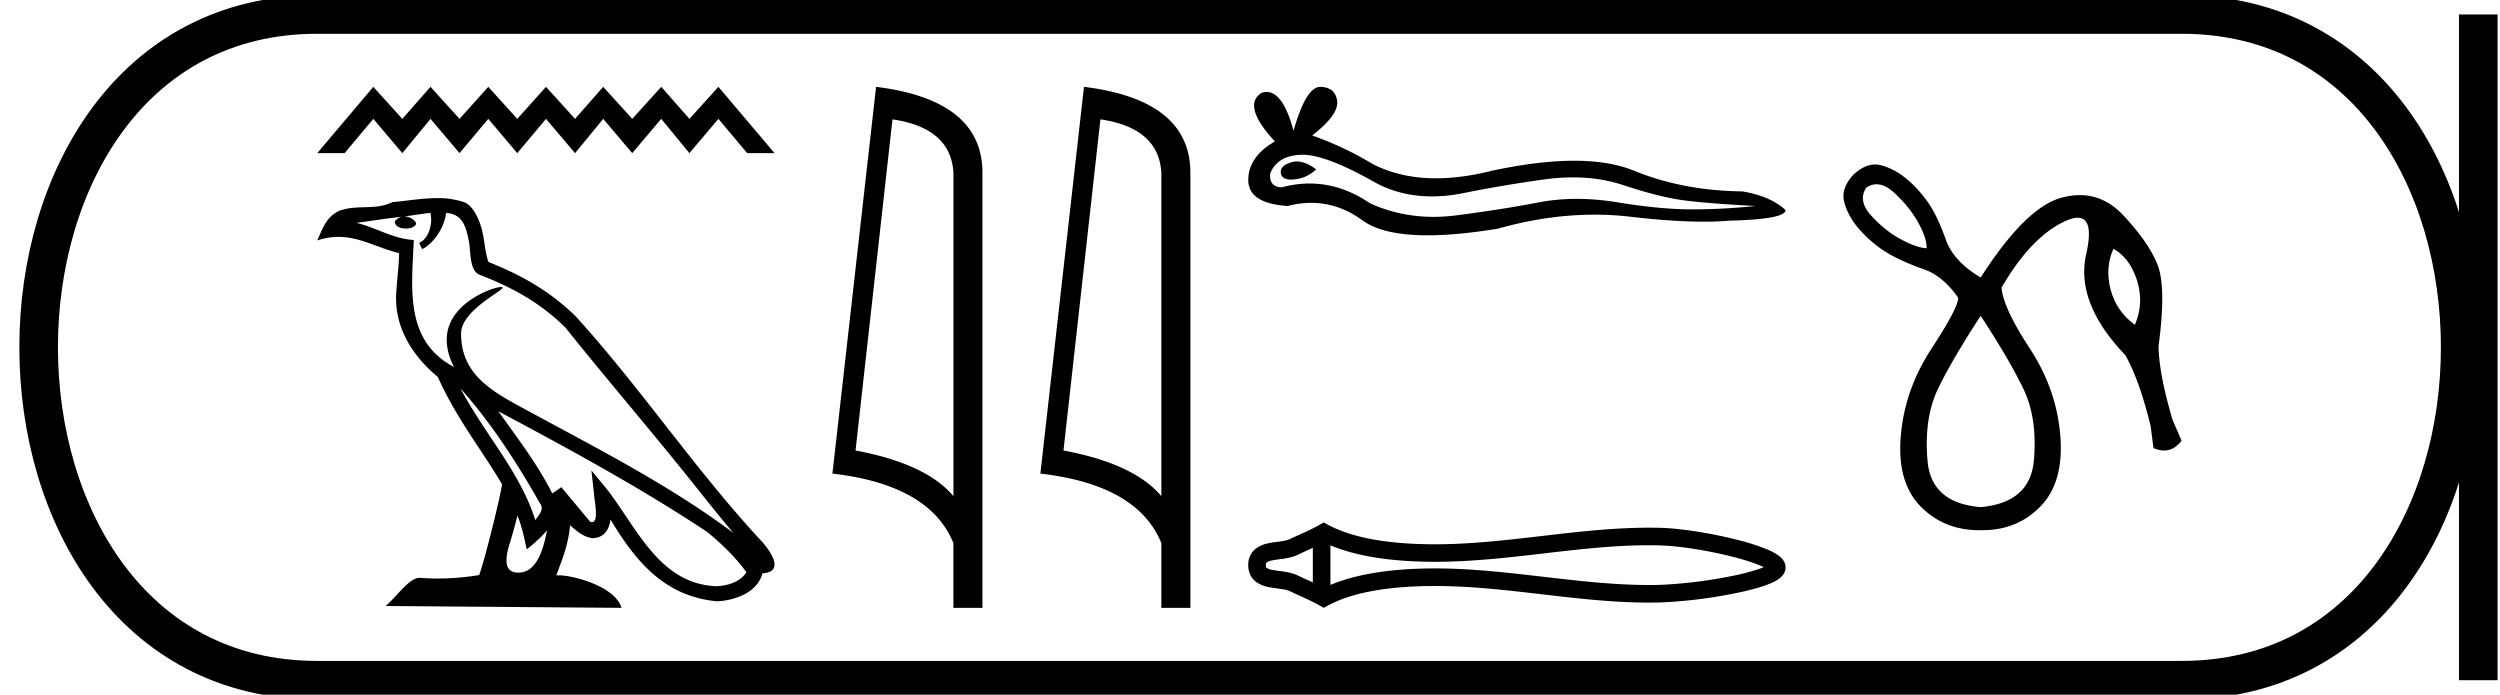<svg xmlns="http://www.w3.org/2000/svg" width="64.778" height="18"><path d="M9.673 2.25L8.22 3.968h.709l.744-.888.752.888.73-.888.752.888.745-.888.751.888.745-.888.752.888.73-.888.752.888.751-.888.73.888.752-.888.745.888h.709L18.615 2.25l-.751.83-.73-.83-.752.83-.752-.83-.73.83-.752-.83-.745.83-.751-.83-.745.83-.752-.83-.73.83-.752-.83zm2.257 7.813c.802.901 1.466 1.93 2.058 2.974.124.153-.016.294-.118.44-.39-1.239-1.288-2.194-1.94-3.414zm-.776-4.547c.067.312-.056.672-.293.778l.076.161c.296-.14.58-.56.622-.938.403.024.514.328.577.68.075.241-.001.826.304.927.902.35 1.591.753 2.21 1.363 1.068 1.336 2.184 2.63 3.252 3.966.414.52.794.997 1.102 1.356-1.622-1.212-3.434-2.14-5.211-3.103-.945-.513-1.846-.933-1.846-2.063 0-.607 1.12-1.117 1.074-1.196-.004-.007-.017-.01-.038-.01-.23 0-1.407.436-1.407 1.357 0 .255.069.491.187.712h-.005c-1.29-.685-1.086-2.068-1.036-3.288-.536-.03-.978-.322-1.487-.444.395-.051.789-.117 1.185-.158a.314.314 0 0 0-.188.118c-.006.13.14.188.284.188.14 0 .276-.055.263-.15a.36.36 0 0 0-.307-.162c.197-.028.46-.07.682-.094zm2.255 7.846c.115.28.175.578.24.873.189-.152.371-.308.525-.495-.1.547-.288 1.098-.743 1.098-.275 0-.402-.186-.226-.75.083-.266.15-.52.204-.726zm-.494-2.704c1.84.98 3.663 1.97 5.403 3.121.41.333.776.703 1.023 1.05-.164.254-.476.342-.765.361-1.474-.051-2.05-1.472-2.829-2.487l-.423-.514.073.659c.005.119.127.68-.054.68a.134.134 0 0 1-.054-.013l-.744-.891c-.08.052-.155.112-.237.16-.37-.747-.91-1.443-1.393-2.126zm-1.589-5.524c-.387 0-.783.07-1.159.104-.448.22-.902.052-1.372.223-.34.152-.434.461-.575.77.2-.066.382-.093.554-.093.547 0 .988.275 1.567.422-.001.29-.047.62-.068.952-.09.9.384 1.69 1.07 2.253.49 1.093 1.17 1.932 1.666 2.785-.059.384-.415 1.83-.591 2.35a6.56 6.56 0 0 1-1.074.09 5.507 5.507 0 0 1-.466-.019c-.279 0-.585.477-.886.731l6.111.048c-.156-.551-1.242-.843-1.627-.843a.538.538 0 0 0-.06.003c.137-.39.306-.756.355-1.3.17.152.362.318.6.335.292-.022.41-.222.448-.482.66 1.094 1.4 1.987 2.757 2.118.469-.023 1.053-.228 1.18-.726.62-.035.165-.64-.066-.878-1.692-1.831-3.088-3.922-4.76-5.767-.644-.635-1.37-1.064-2.271-1.42-.067-.165-.09-.4-.133-.657-.047-.281-.197-.741-.471-.884a2.097 2.097 0 0 0-.729-.115zm11.799-2.041q1.511.22 1.58 1.382v8.382q-.707-.843-2.537-1.184l.957-8.58zM22.7 2.25l-1.131 10.022q2.52.289 3.135 1.8v1.678h.752V4.475q0-1.883-2.756-2.225zm5.813.843q1.51.22 1.579 1.382v8.382q-.706-.843-2.536-1.184l.957-8.58zm-.426-.843l-1.13 10.022q2.52.289 3.135 1.8v1.678h.752V4.475q0-1.883-2.757-2.225zm5.515 1.934q-.08 0-.154.024-.293.095-.259.285.03.16.262.16.043 0 .092-.005.319-.034.56-.259-.27-.205-.5-.205zm.15-.174q.622 0 1.921.742.652.337 1.429.337.375 0 .78-.078 1.017-.207 2.139-.363.38-.052.738-.052.694 0 1.297.199.915.302 1.519.388.603.086 1.915.155-.846.087-1.657.087-.81 0-1.915-.182-.552-.09-1.063-.09-.51 0-.98.09-.941.182-2.14.337-.3.039-.59.039-.868 0-1.644-.35-.754-.514-1.566-.514-.359 0-.729.1-.328-.017-.293-.362.19-.466.81-.483h.029zm.461-1.76q-.373 0-.696 1.139-.27-1.006-.697-1.006-.064 0-.131.023-.518.327.345 1.259-.69.397-.69 1 0 .604 1.018.673.314-.082.614-.082.704 0 1.326.453.533.388 1.69.388.772 0 1.821-.172 1.288-.363 2.504-.363.461 0 .912.052 1.127.13 1.92.13.36 0 .65-.026 1.467-.035 1.467-.276-.397-.362-1.121-.483-1.536-.017-2.804-.535-.634-.259-1.555-.259-.92 0-2.128.259-.779.196-1.45.196-.92 0-1.638-.369-.742-.448-1.57-.741.69-.535.647-.889-.043-.353-.423-.37l-.011-.001zm11.621 12.374zm-.003.152zm-11.814-.58v.896c-.133-.062-.264-.119-.387-.18a1.246 1.246 0 0 0-.357-.1c-.102-.015-.207-.026-.302-.045a.352.352 0 0 1-.151-.054c-.012-.01-.02-.023-.02-.07 0-.047.008-.06.02-.069a.352.352 0 0 1 .15-.054c.096-.02.201-.03.303-.046.128-.02.252-.048.357-.1.123-.06.254-.118.387-.179zm0 .896zm.456.064zm8.26-1.027c.09 0 .178 0 .266.003.495.011 1.237.13 1.85.283.305.076.576.16.77.243l.081.037-.072.03a5.389 5.389 0 0 1-.768.203 11.97 11.97 0 0 1-1.861.227c-.088.002-.177.003-.265.003-.897 0-1.79-.102-2.684-.206-.953-.11-1.907-.224-2.865-.224l-.145.001c-.838.01-1.8.104-2.567.427V14.13c.767.323 1.73.416 2.567.426l.145.001c.958 0 1.912-.112 2.865-.223.894-.104 1.787-.206 2.684-.206zm-8.435-.592l-.11.063c-.255.146-.522.249-.76.366a.8.8 0 0 1-.224.058c-.11.017-.222.028-.325.05a.79.79 0 0 0-.35.15.523.523 0 0 0-.185.42c0 .182.069.322.184.419a.79.79 0 0 0 .351.15c.103.021.215.033.325.05a.8.8 0 0 1 .225.058c.237.117.504.22.759.366l.11.063.111-.06c.738-.396 1.767-.495 2.636-.505l.142-.001c.94 0 1.876.112 2.811.22.912.107 1.823.21 2.738.21l.273-.003a12.347 12.347 0 0 0 1.942-.237c.327-.066.622-.142.837-.223.12-.045.219-.093.292-.143a.51.51 0 0 0 .117-.109.325.325 0 0 0 .069-.197.33.33 0 0 0-.066-.194.535.535 0 0 0-.114-.111 1.434 1.434 0 0 0-.288-.158 5.812 5.812 0 0 0-.837-.265c-.648-.162-1.422-.285-1.952-.298a11.625 11.625 0 0 0-.273-.003c-.915 0-1.826.103-2.738.21-.935.108-1.871.22-2.811.22l-.142-.001c-.87-.01-1.898-.109-2.636-.505l-.111-.06zm14.326-8.762q.22 0 .46.222.387.357.613.758.226.401.226.678-.263-.014-.671-.233-.408-.219-.766-.613-.357-.393-.124-.729.128-.083.262-.083zm6.14 1.673q.306.175.48.51.176.335.205.707.029.372-.132.751-.335-.248-.503-.583-.167-.335-.182-.707-.014-.372.131-.678zm-3.442 1.735q.744 1.137 1.108 1.895.365.759.27 1.852-.095 1.094-1.378 1.21-1.283-.102-1.378-1.203-.094-1.1.27-1.859.365-.758 1.108-1.895zm-2.735-3.921q-.276 0-.56.261-.335.365-.24.714.094.35.35.657.255.306.604.554.35.248 1.007.495.568.16.991.773 0 .263-.693 1.32-.692 1.057-.794 2.26-.102 1.203.517 1.83.606.612 1.511.612h.085q.904 0 1.503-.612.612-.627.518-1.83-.095-1.203-.788-2.26-.692-1.057-.736-1.582.743-1.283 1.611-1.706.218-.106.363-.106.433 0 .22.944-.284 1.261 1.014 2.617.364.642.656 1.838l.073.568q.145.064.275.064.26 0 .454-.253l-.234-.54q-.35-1.18-.364-1.91.204-1.516-.022-2.1-.226-.583-.89-1.29-.49-.524-1.13-.524-.224 0-.466.065-.933.248-2.1 2.07-.685-.408-.89-.947-.232-.657-.48-1.007-.248-.35-.554-.605-.307-.255-.657-.35-.077-.02-.154-.02z"/><path d="M8.22.375c-9.625 0-9.625 17.25 0 17.25m0-17.25h48.308M8.22 17.625h48.308M64.215.375v17.25M56.528.375c9.625 0 9.625 17.25 0 17.25" fill="none" stroke="#000"/></svg>